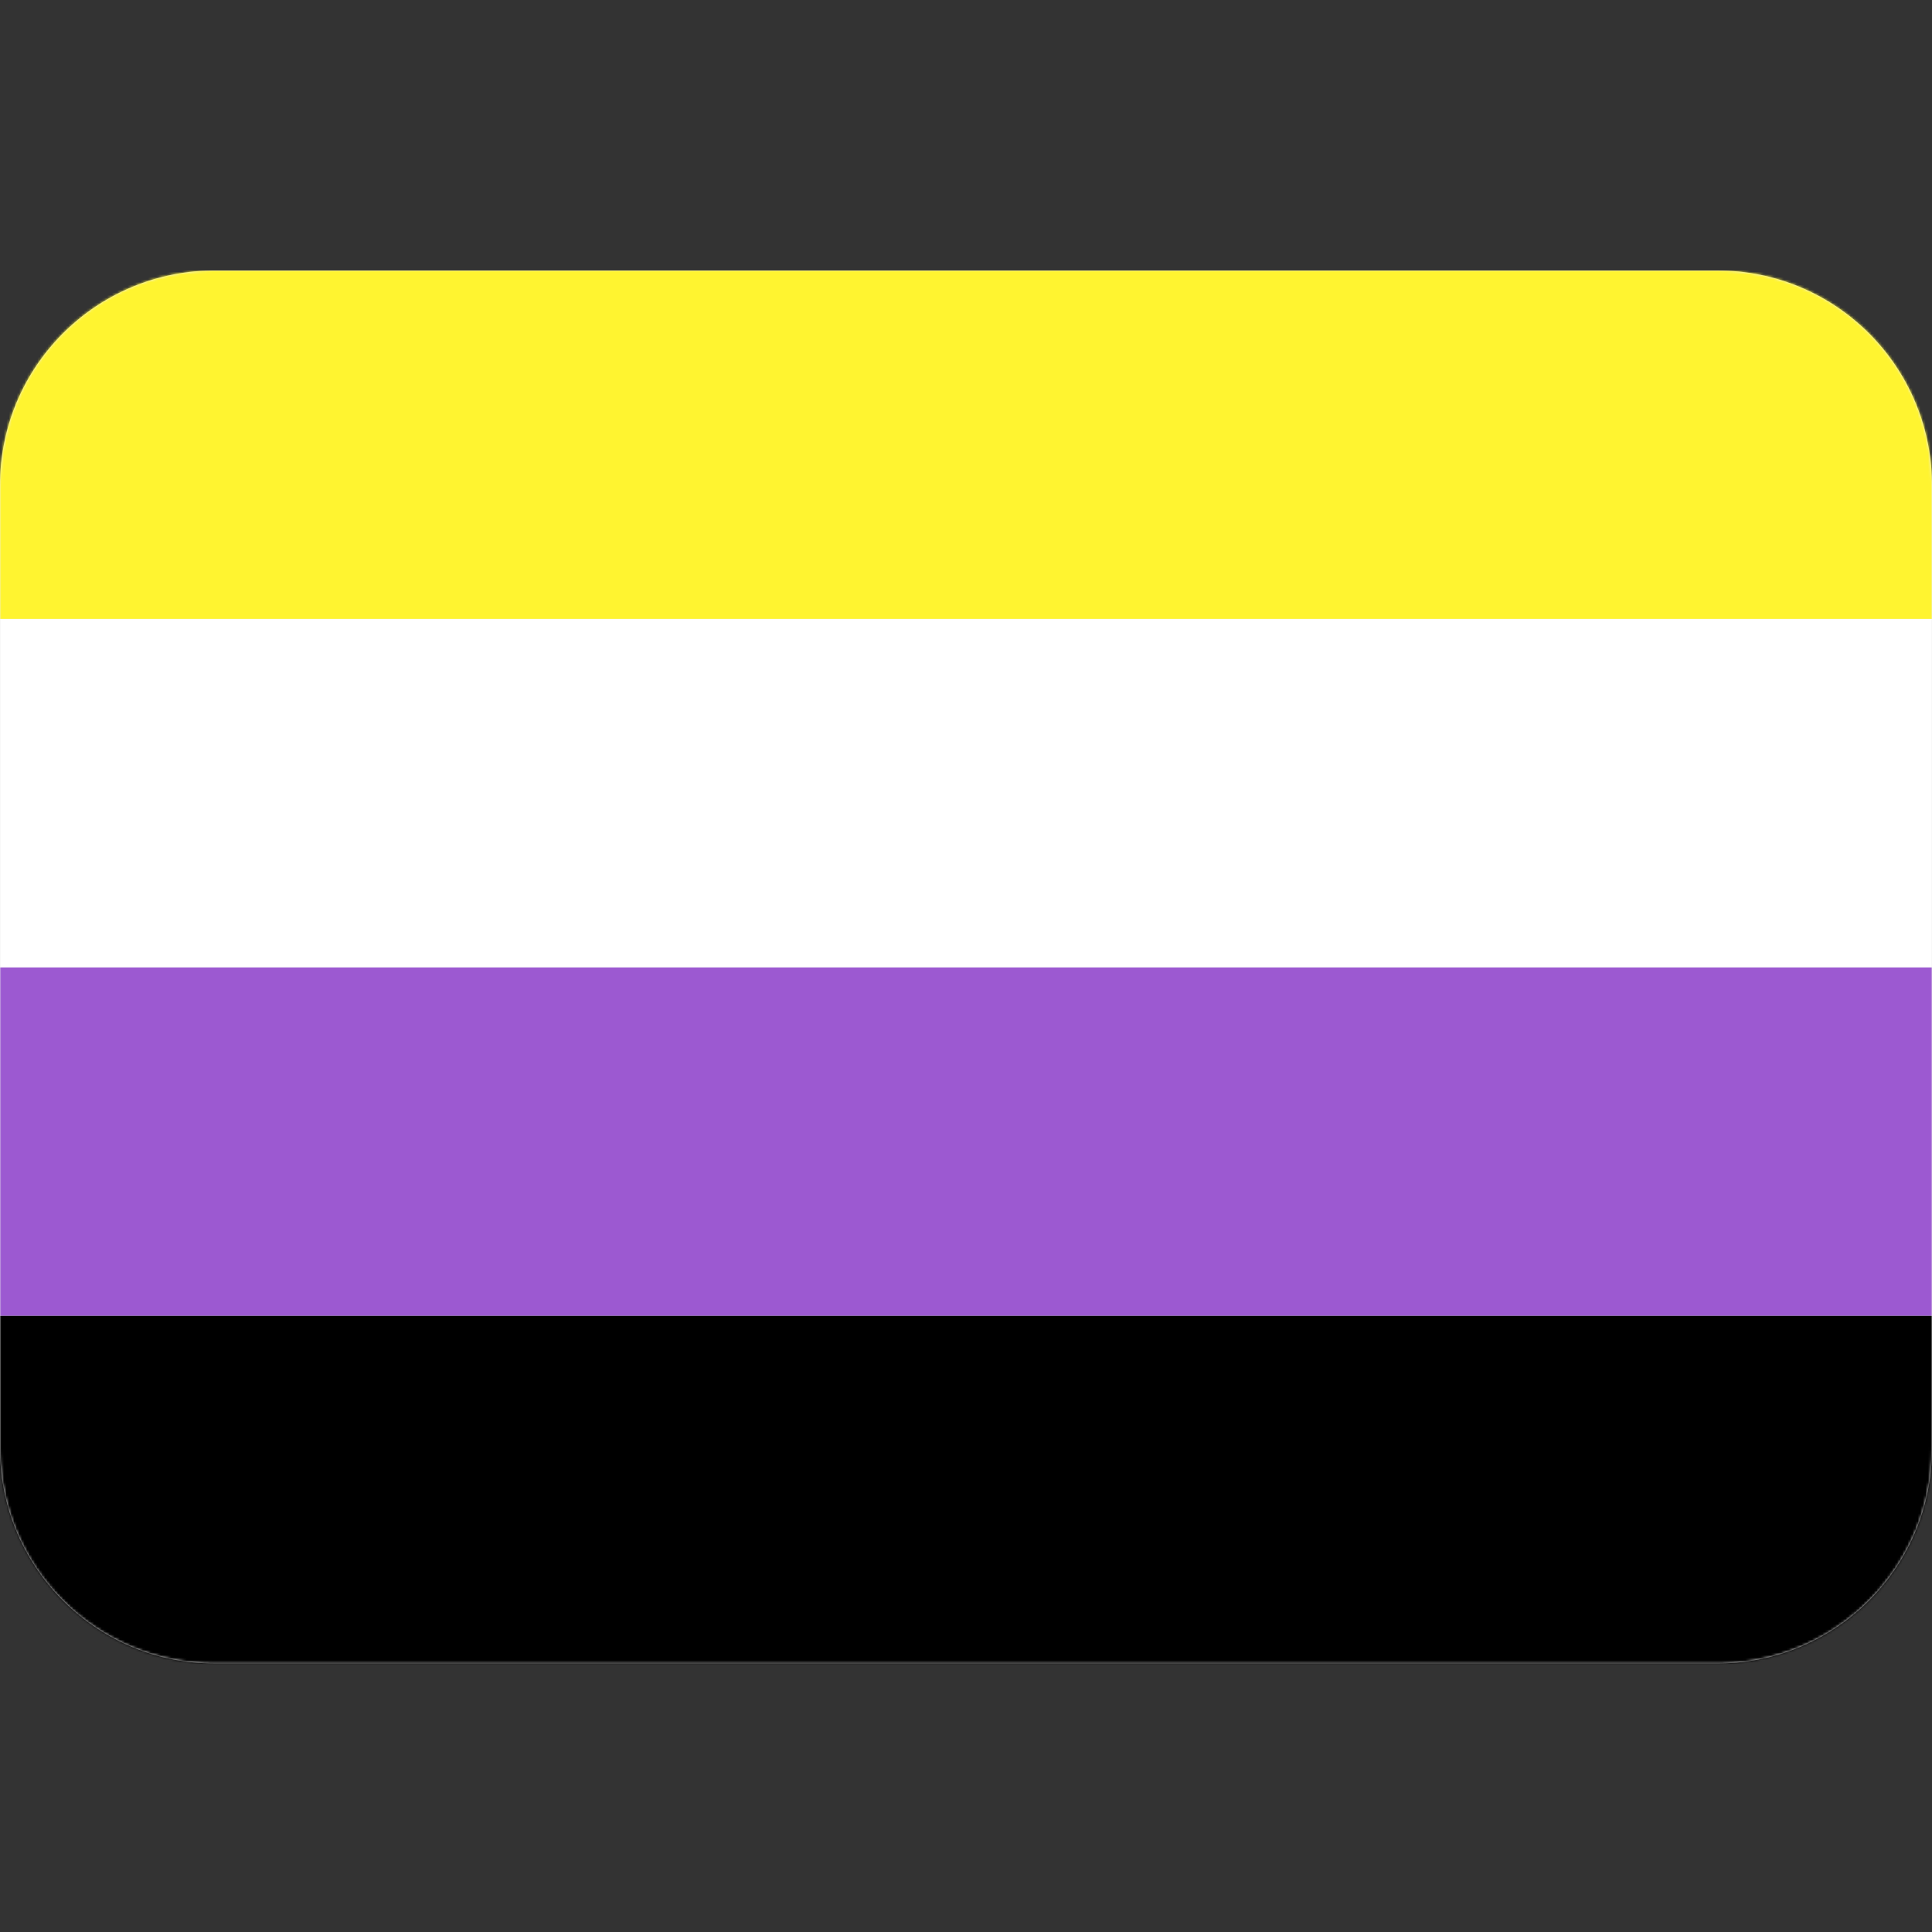<?xml version="1.0" encoding="UTF-8"?>
<svg width="750px" height="750px" viewBox="0 0 750 750" version="1.1" xmlns="http://www.w3.org/2000/svg" xmlns:xlink="http://www.w3.org/1999/xlink">
    <rect x="0" y="0" width="750" height="750" fill="#333333" stroke="none"/>
    <!-- Generator: Sketch 59.1 (86144) - https://sketch.com -->
    <title>Flag_Enby</title>
    <desc>Created with Sketch.</desc>
    <defs>
        <path d="M0,457.329 L0,83.429 C0,37.816 36.57,0.748 81.955,0.011 L83.333,0 L666.667,0 C712.227,0 749.253,36.612 749.989,82.049 L750,83.429 L750,457.329 C750,502.942 713.43,540.01 668.045,540.747 L666.667,540.758 L83.333,540.758 C37.773,540.758 0.747,504.146 0.011,458.708 L0,457.329 L0,83.429 L0,457.329 Z" id="path-1"></path>
    </defs>
    <g id="Flag_Enby" stroke="none" stroke-width="1" fill="none" fill-rule="evenodd">
        <g id="Flag">
            <g id="Flags/Pride" transform="translate(0, 105)">
                <mask id="mask-2" fill="white">
                    <use xlink:href="#path-1"></use>
                </mask>
                <use id="Mask" fill="#EEEEEE" fill-rule="nonzero" xlink:href="#path-1"></use>
                <g id="Flags/Non-binary" mask="url(#mask-2)">
                    <g transform="translate(-76, 0)" id="Non-binary">
                        <g>
                            <rect id="Black" fill="#000000" x="0" y="405.75" width="902" height="135.25"></rect>
                            <rect id="Purple" fill="#9C59D1" x="0" y="270.5" width="902" height="135.25"></rect>
                            <rect id="White" fill="#FFFFFF" x="2.27373675e-13" y="135.25" width="902" height="135.25"></rect>
                            <rect id="Yellow" fill="#FFF430" x="1.13686838e-13" y="0" width="902" height="135.25"></rect>
                        </g>
                    </g>
                </g>
            </g>
        </g>
    </g>
</svg>